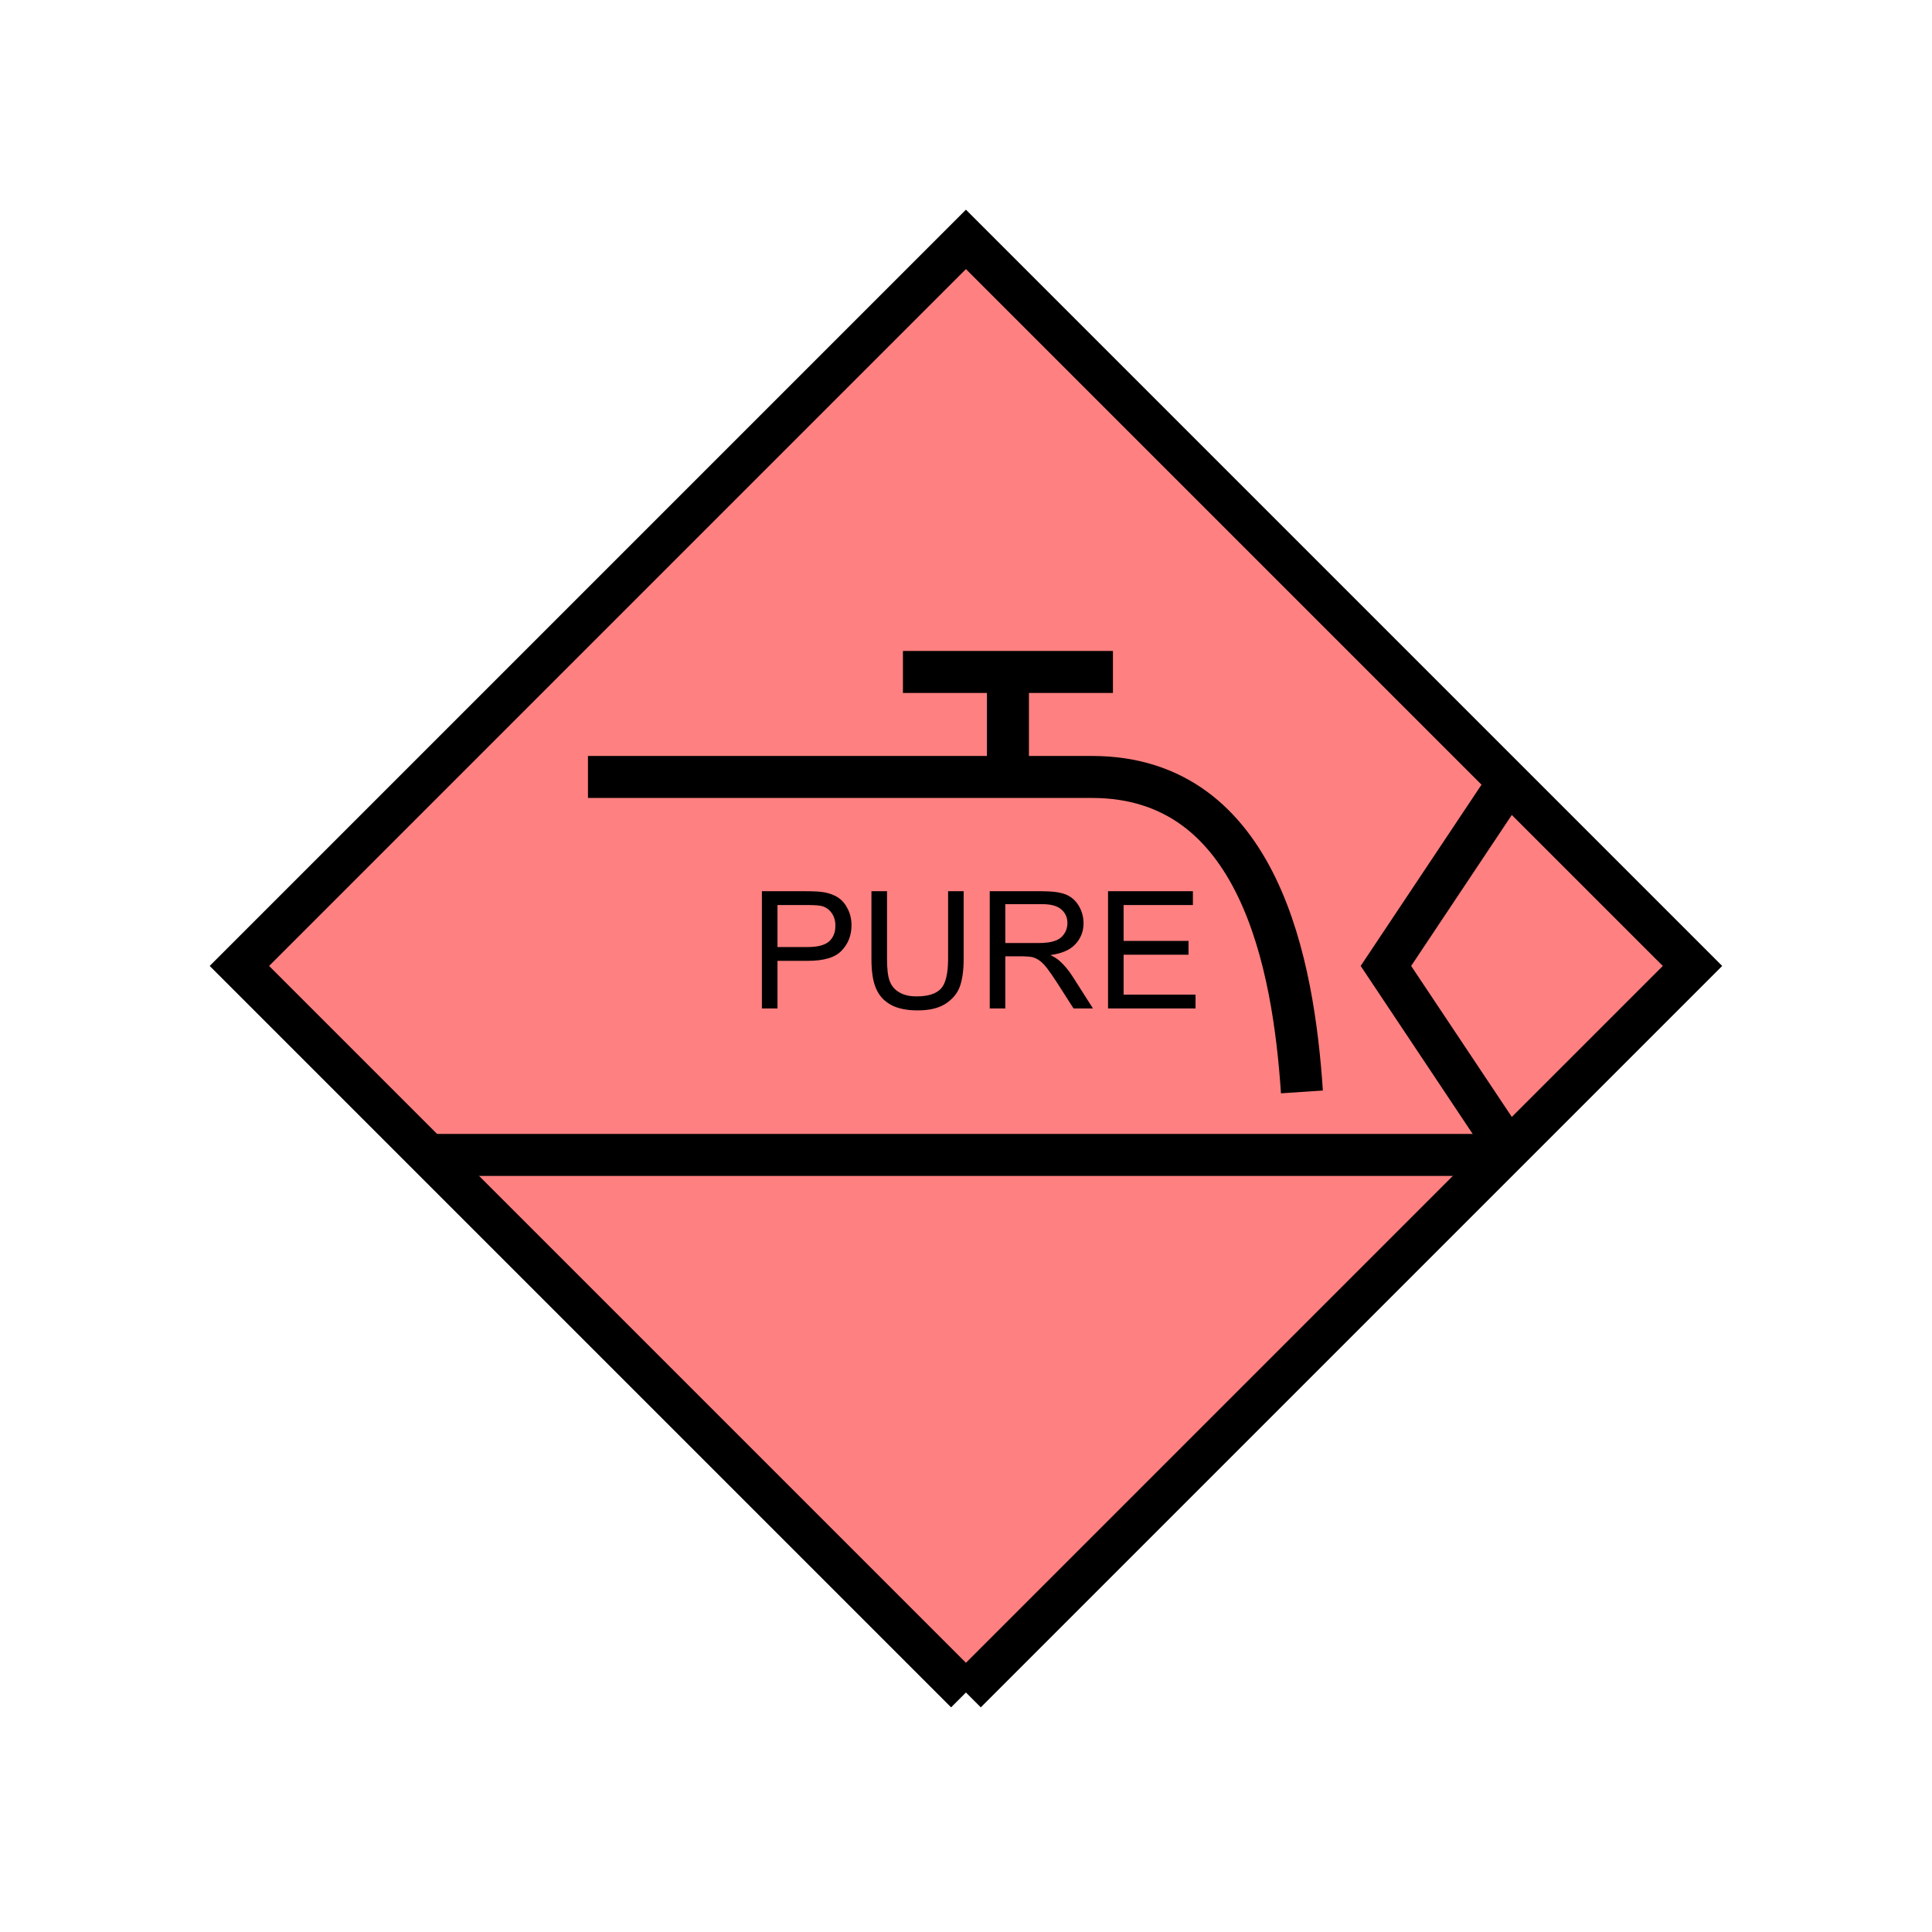 <?xml version="1.0" encoding="UTF-8" standalone="no"?>
<svg
   xmlns:dc="http://purl.org/dc/elements/1.1/"
   xmlns:cc="http://creativecommons.org/ns#"
   xmlns:rdf="http://www.w3.org/1999/02/22-rdf-syntax-ns#"
   xmlns:svg="http://www.w3.org/2000/svg"
   xmlns="http://www.w3.org/2000/svg"
   id="svg21"
   height="116.73mm"
   width="116.73mm"
   version="1.0">
  <defs
     id="defs3">
    <pattern
       y="0"
       x="0"
       height="6"
       width="6"
       patternUnits="userSpaceOnUse"
       id="EMFhbasepattern" />
  </defs>
  <path
     id="path5"
     d="  M 220.578,386.492   L 220.578,386.492   L 386.492,220.578   L 220.578,54.665   L 54.665,220.578   L 220.578,386.492   z "
     style="fill:#ff8080;fill-rule:evenodd;fill-opacity:1;stroke:none;" />
  <path
     id="path7"
     d="  M 220.578,386.492   L 220.578,386.492   L 386.492,220.578   L 220.578,54.665   L 54.665,220.578   L 220.578,386.492  "
     style="fill:none;stroke:#000000;stroke-width:9.59px;stroke-linecap:butt;stroke-linejoin:miter;stroke-miterlimit:10;stroke-dasharray:none;stroke-opacity:1;" />
  <path
     id="path9"
     d="  M 95.904,263.735   L 345.253,263.735  "
     style="fill:none;stroke:#000000;stroke-width:9.59px;stroke-linecap:butt;stroke-linejoin:miter;stroke-miterlimit:10;stroke-dasharray:none;stroke-opacity:1;" />
  <path
     id="path11"
     d="  M 345.253,177.422   L 345.253,177.422   L 316.482,220.578   L 345.253,263.735  "
     style="fill:none;stroke:#000000;stroke-width:9.59px;stroke-linecap:butt;stroke-linejoin:miter;stroke-miterlimit:10;stroke-dasharray:none;stroke-opacity:1;" />
  <path
     id="path13"
     d="  M 206.193,153.446   L 254.145,153.446  "
     style="fill:none;stroke:#000000;stroke-width:9.59px;stroke-linecap:butt;stroke-linejoin:miter;stroke-miterlimit:10;stroke-dasharray:none;stroke-opacity:1;" />
  <path
     id="path15"
     d="  M 230.169,177.422   L 230.169,153.446  "
     style="fill:none;stroke:#000000;stroke-width:9.59px;stroke-linecap:butt;stroke-linejoin:miter;stroke-miterlimit:10;stroke-dasharray:none;stroke-opacity:1;" />
  <path
     id="path17"
     d="  M 134.265,177.422   L 249.349,177.422   C 287.711,177.422 295.383,220.578 297.301,249.349  "
     style="fill:none;stroke:#000000;stroke-width:9.59px;stroke-linecap:butt;stroke-linejoin:miter;stroke-miterlimit:10;stroke-dasharray:none;stroke-opacity:1;" />
  <path
     id="path19"
     d="  M 173.985,230.289   L 173.985,203.515   L 184.095,203.515   C 185.893,203.515 187.212,203.595 188.171,203.755   C 189.49,203.995 190.568,204.395 191.488,205.034   C 192.367,205.633 193.086,206.512 193.605,207.591   C 194.165,208.71 194.445,209.949 194.445,211.268   C 194.445,213.545 193.725,215.463 192.247,217.022   C 190.808,218.62 188.211,219.419 184.415,219.419   L 177.542,219.419   L 177.542,230.289   z  M 177.542,216.263   L 184.455,216.263   C 186.732,216.263 188.371,215.823 189.33,214.984   C 190.289,214.105 190.768,212.906 190.768,211.388   C 190.768,210.269 190.489,209.31 189.929,208.51   C 189.37,207.711 188.61,207.152 187.691,206.912   C 187.092,206.752 186.013,206.672 184.375,206.672   L 177.542,206.672   z  M 216.502,203.515   L 220.059,203.515   L 220.059,218.98   C 220.059,221.657 219.739,223.815 219.14,225.413   C 218.54,226.972 217.421,228.251 215.863,229.25   C 214.265,230.249 212.187,230.728 209.589,230.728   C 207.072,230.728 205.034,230.329 203.436,229.449   C 201.837,228.57 200.718,227.332 200.039,225.693   C 199.32,224.055 199,221.817 199,218.98   L 199,203.515   L 202.556,203.515   L 202.556,218.98   C 202.556,221.298 202.756,223.016 203.196,224.095   C 203.635,225.214 204.355,226.053 205.434,226.652   C 206.472,227.252 207.751,227.531 209.27,227.531   C 211.867,227.531 213.745,226.972 214.864,225.773   C 215.943,224.614 216.502,222.337 216.502,218.98   z  M 226.013,230.289   L 226.013,203.515   L 237.881,203.515   C 240.279,203.515 242.077,203.755 243.315,204.235   C 244.554,204.714 245.553,205.553 246.312,206.792   C 247.032,207.991 247.431,209.35 247.431,210.828   C 247.431,212.706 246.792,214.305 245.553,215.623   C 244.354,216.942 242.436,217.741 239.879,218.101   C 240.798,218.54 241.517,219.02 241.997,219.459   C 243.036,220.379 244.035,221.577 244.954,223.016   L 249.589,230.289   L 245.154,230.289   L 241.597,224.734   C 240.558,223.096 239.719,221.897 239.04,221.018   C 238.36,220.179 237.761,219.579 237.242,219.26   C 236.722,218.9 236.163,218.66 235.643,218.54   C 235.244,218.46 234.564,218.42 233.645,218.381   L 229.569,218.381   L 229.569,230.289   z  M 229.569,215.344   L 237.162,215.344   C 238.8,215.344 240.039,215.184 240.958,214.824   C 241.877,214.504 242.556,213.945 243.036,213.226   C 243.515,212.506 243.755,211.667 243.755,210.828   C 243.755,209.549 243.315,208.51 242.396,207.711   C 241.477,206.872 239.999,206.472 238.041,206.472   L 229.569,206.472   z  M 253.026,230.289   L 253.026,203.515   L 272.406,203.515   L 272.406,206.672   L 256.582,206.672   L 256.582,214.864   L 271.407,214.864   L 271.407,218.021   L 256.582,218.021   L 256.582,227.132   L 273.006,227.132   L 273.006,230.289   z "
     style="fill:#000000;fill-rule:evenodd;fill-opacity:1;stroke:none;" />
</svg>
